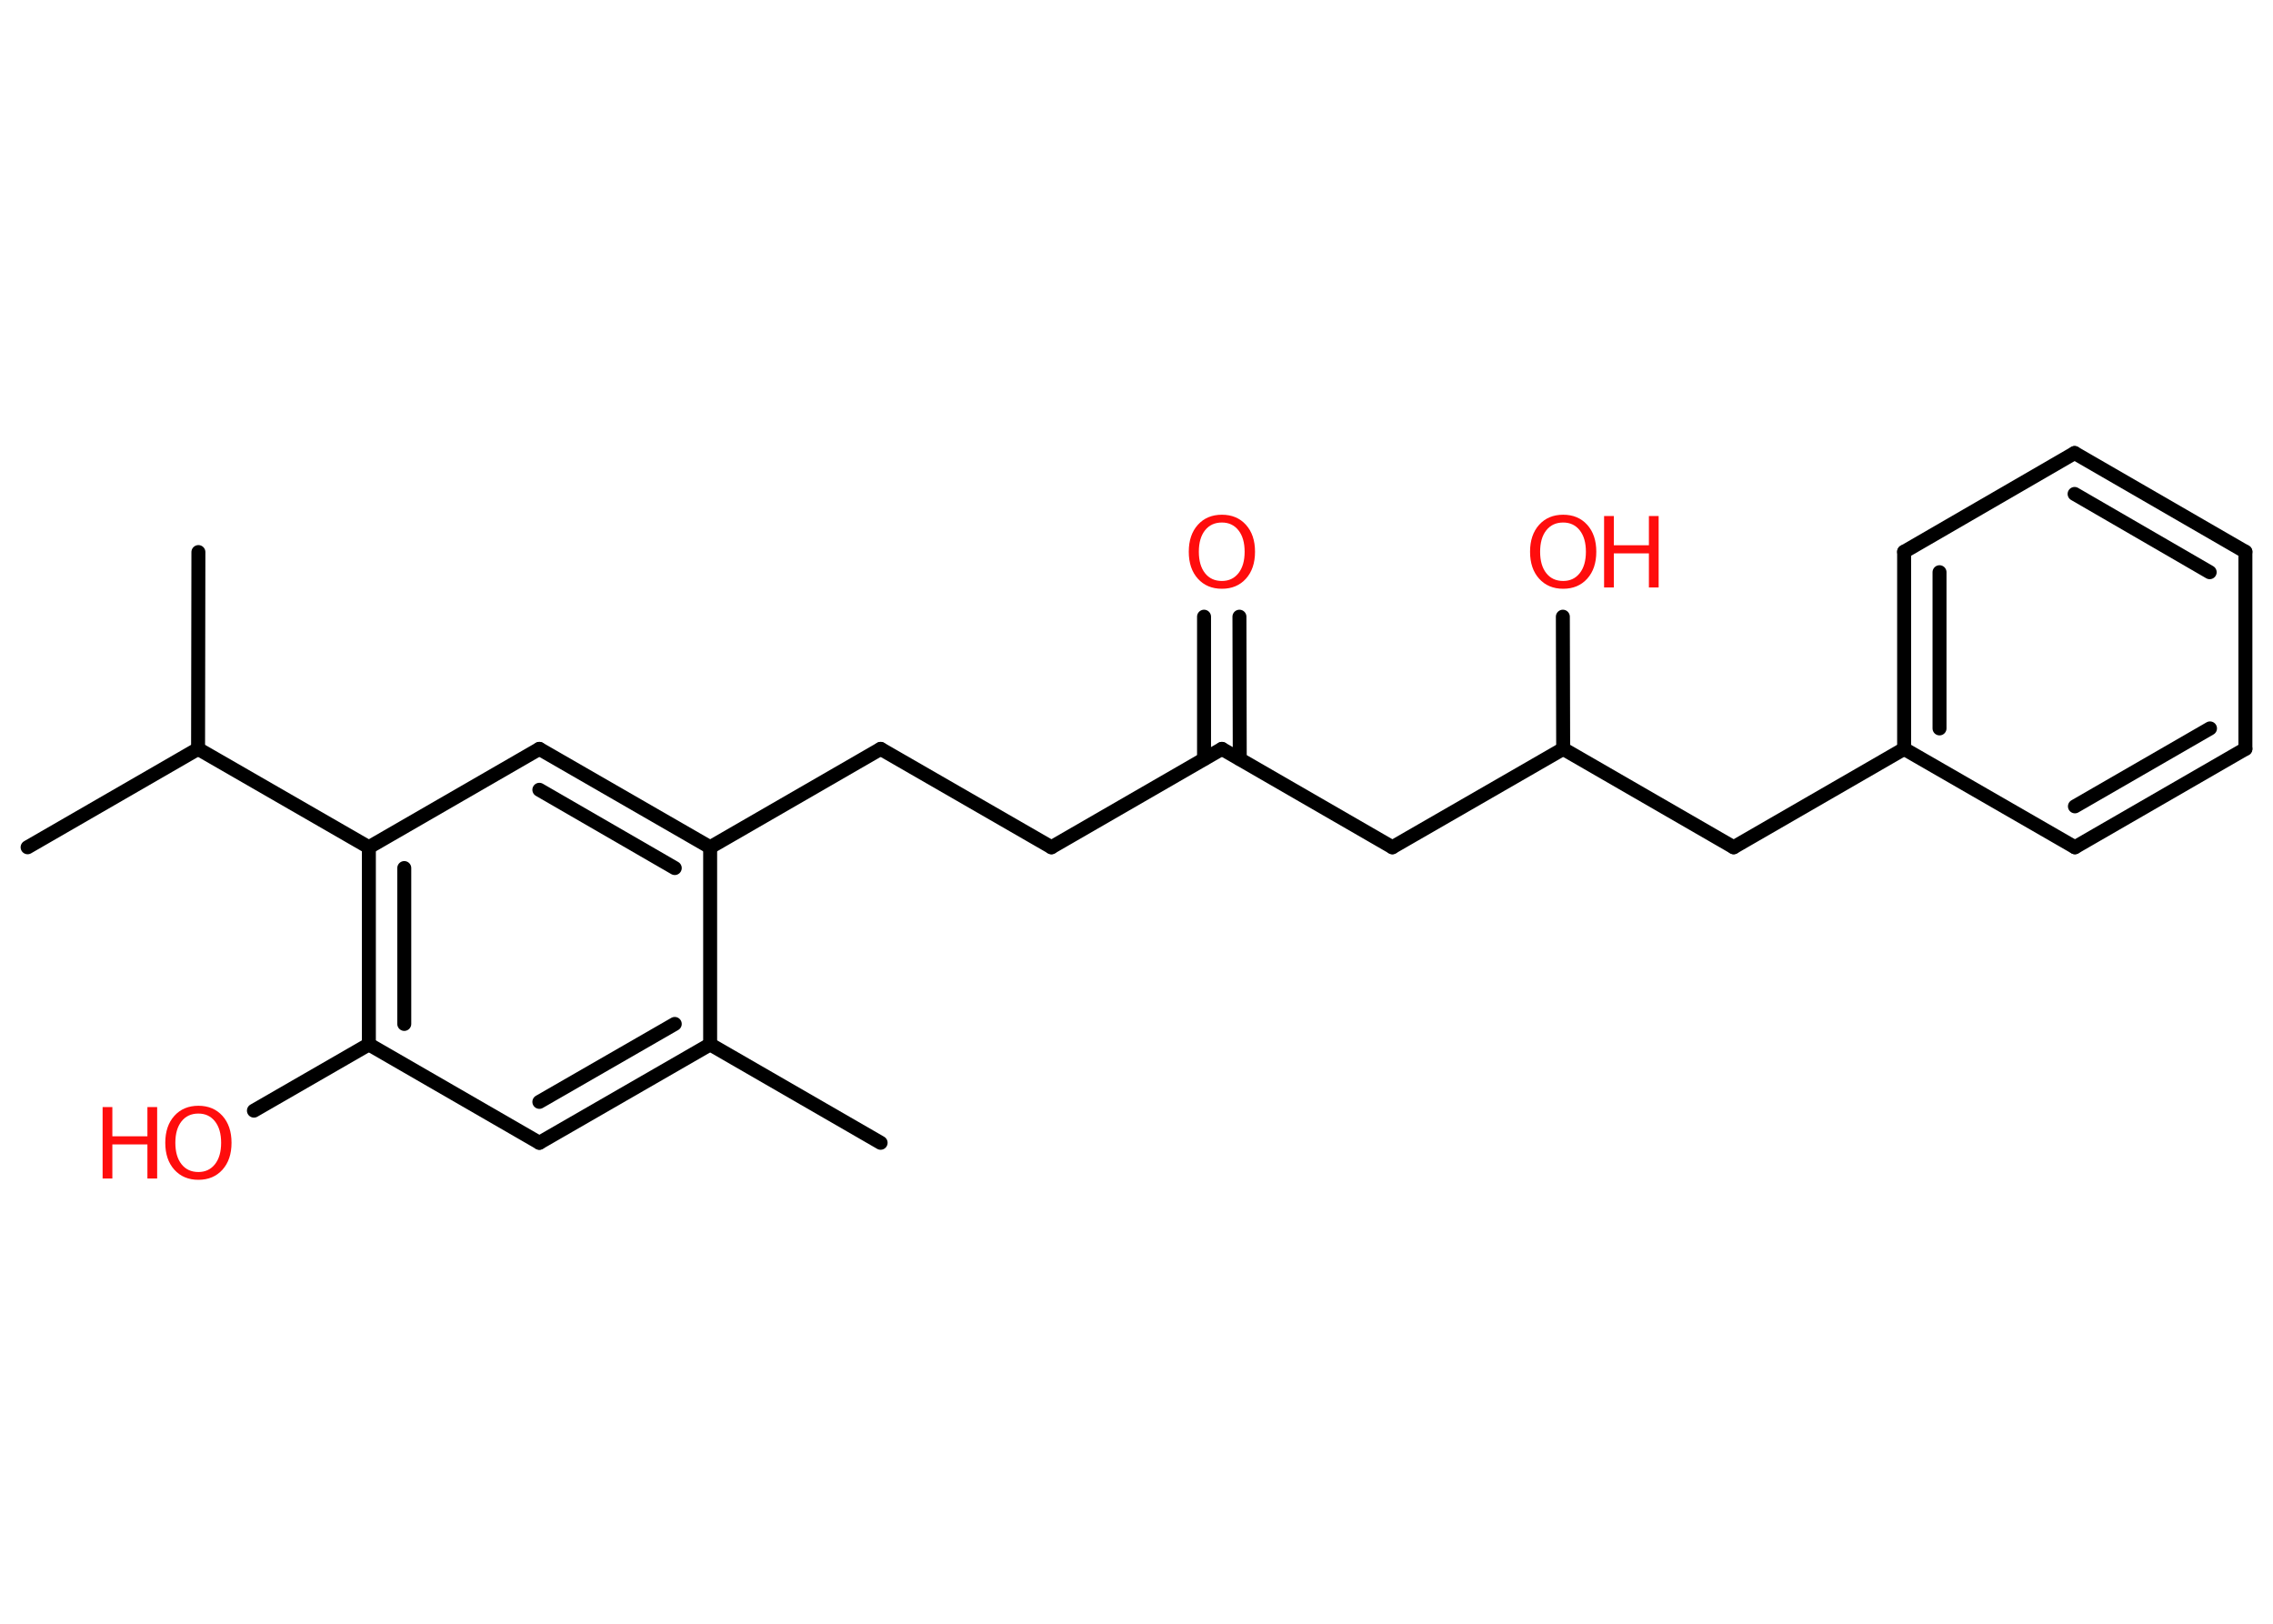 <?xml version='1.0' encoding='UTF-8'?>
<!DOCTYPE svg PUBLIC "-//W3C//DTD SVG 1.1//EN" "http://www.w3.org/Graphics/SVG/1.1/DTD/svg11.dtd">
<svg version='1.2' xmlns='http://www.w3.org/2000/svg' xmlns:xlink='http://www.w3.org/1999/xlink' width='70.0mm' height='50.0mm' viewBox='0 0 70.0 50.0'>
  <desc>Generated by the Chemistry Development Kit (http://github.com/cdk)</desc>
  <g stroke-linecap='round' stroke-linejoin='round' stroke='#000000' stroke-width='.43' fill='#FF0D0D'>
    <rect x='.0' y='.0' width='70.0' height='50.0' fill='#FFFFFF' stroke='none'/>
    <g id='mol1' class='mol'>
      <line id='mol1bnd1' class='bond' x1='27.12' y1='35.19' x2='21.87' y2='32.16'/>
      <g id='mol1bnd2' class='bond'>
        <line x1='16.61' y1='35.19' x2='21.87' y2='32.16'/>
        <line x1='16.61' y1='33.93' x2='20.78' y2='31.53'/>
      </g>
      <line id='mol1bnd3' class='bond' x1='16.61' y1='35.19' x2='11.36' y2='32.16'/>
      <line id='mol1bnd4' class='bond' x1='11.36' y1='32.16' x2='7.82' y2='34.2'/>
      <g id='mol1bnd5' class='bond'>
        <line x1='11.36' y1='26.09' x2='11.36' y2='32.16'/>
        <line x1='12.45' y1='26.73' x2='12.45' y2='31.53'/>
      </g>
      <line id='mol1bnd6' class='bond' x1='11.36' y1='26.09' x2='6.1' y2='23.06'/>
      <line id='mol1bnd7' class='bond' x1='6.1' y1='23.06' x2='.85' y2='26.09'/>
      <line id='mol1bnd8' class='bond' x1='6.1' y1='23.06' x2='6.11' y2='17.0'/>
      <line id='mol1bnd9' class='bond' x1='11.36' y1='26.09' x2='16.61' y2='23.06'/>
      <g id='mol1bnd10' class='bond'>
        <line x1='21.87' y1='26.09' x2='16.61' y2='23.06'/>
        <line x1='20.78' y1='26.73' x2='16.61' y2='24.32'/>
      </g>
      <line id='mol1bnd11' class='bond' x1='21.87' y1='32.16' x2='21.87' y2='26.09'/>
      <line id='mol1bnd12' class='bond' x1='21.87' y1='26.09' x2='27.12' y2='23.06'/>
      <line id='mol1bnd13' class='bond' x1='27.12' y1='23.06' x2='32.38' y2='26.09'/>
      <line id='mol1bnd14' class='bond' x1='32.38' y1='26.09' x2='37.63' y2='23.06'/>
      <g id='mol1bnd15' class='bond'>
        <line x1='37.08' y1='23.37' x2='37.08' y2='18.99'/>
        <line x1='38.18' y1='23.37' x2='38.17' y2='18.99'/>
      </g>
      <line id='mol1bnd16' class='bond' x1='37.63' y1='23.06' x2='42.88' y2='26.09'/>
      <line id='mol1bnd17' class='bond' x1='42.88' y1='26.09' x2='48.14' y2='23.06'/>
      <line id='mol1bnd18' class='bond' x1='48.14' y1='23.06' x2='48.13' y2='18.99'/>
      <line id='mol1bnd19' class='bond' x1='48.14' y1='23.06' x2='53.39' y2='26.09'/>
      <line id='mol1bnd20' class='bond' x1='53.39' y1='26.09' x2='58.64' y2='23.06'/>
      <g id='mol1bnd21' class='bond'>
        <line x1='58.64' y1='16.99' x2='58.64' y2='23.06'/>
        <line x1='59.73' y1='17.62' x2='59.73' y2='22.43'/>
      </g>
      <line id='mol1bnd22' class='bond' x1='58.64' y1='16.99' x2='63.89' y2='13.95'/>
      <g id='mol1bnd23' class='bond'>
        <line x1='69.15' y1='16.99' x2='63.89' y2='13.95'/>
        <line x1='68.05' y1='17.62' x2='63.89' y2='15.21'/>
      </g>
      <line id='mol1bnd24' class='bond' x1='69.15' y1='16.99' x2='69.15' y2='23.06'/>
      <g id='mol1bnd25' class='bond'>
        <line x1='63.9' y1='26.09' x2='69.15' y2='23.06'/>
        <line x1='63.9' y1='24.83' x2='68.06' y2='22.43'/>
      </g>
      <line id='mol1bnd26' class='bond' x1='58.64' y1='23.06' x2='63.9' y2='26.09'/>
      <g id='mol1atm5' class='atom'>
        <path d='M6.11 34.29q-.33 .0 -.52 .24q-.19 .24 -.19 .66q.0 .42 .19 .66q.19 .24 .52 .24q.32 .0 .51 -.24q.19 -.24 .19 -.66q.0 -.42 -.19 -.66q-.19 -.24 -.51 -.24zM6.11 34.05q.46 .0 .74 .31q.28 .31 .28 .83q.0 .52 -.28 .83q-.28 .31 -.74 .31q-.46 .0 -.74 -.31q-.28 -.31 -.28 -.83q.0 -.52 .28 -.83q.28 -.31 .74 -.31z' stroke='none'/>
        <path d='M3.16 34.09h.3v.9h1.08v-.9h.3v2.2h-.3v-1.05h-1.08v1.05h-.3v-2.2z' stroke='none'/>
      </g>
      <path id='mol1atm15' class='atom' d='M37.63 16.09q-.33 .0 -.52 .24q-.19 .24 -.19 .66q.0 .42 .19 .66q.19 .24 .52 .24q.32 .0 .51 -.24q.19 -.24 .19 -.66q.0 -.42 -.19 -.66q-.19 -.24 -.51 -.24zM37.63 15.85q.46 .0 .74 .31q.28 .31 .28 .83q.0 .52 -.28 .83q-.28 .31 -.74 .31q-.46 .0 -.74 -.31q-.28 -.31 -.28 -.83q.0 -.52 .28 -.83q.28 -.31 .74 -.31z' stroke='none'/>
      <g id='mol1atm18' class='atom'>
        <path d='M48.14 16.09q-.33 .0 -.52 .24q-.19 .24 -.19 .66q.0 .42 .19 .66q.19 .24 .52 .24q.32 .0 .51 -.24q.19 -.24 .19 -.66q.0 -.42 -.19 -.66q-.19 -.24 -.51 -.24zM48.14 15.85q.46 .0 .74 .31q.28 .31 .28 .83q.0 .52 -.28 .83q-.28 .31 -.74 .31q-.46 .0 -.74 -.31q-.28 -.31 -.28 -.83q.0 -.52 .28 -.83q.28 -.31 .74 -.31z' stroke='none'/>
        <path d='M49.4 15.89h.3v.9h1.08v-.9h.3v2.2h-.3v-1.05h-1.08v1.05h-.3v-2.2z' stroke='none'/>
      </g>
    </g>
  </g>
</svg>
